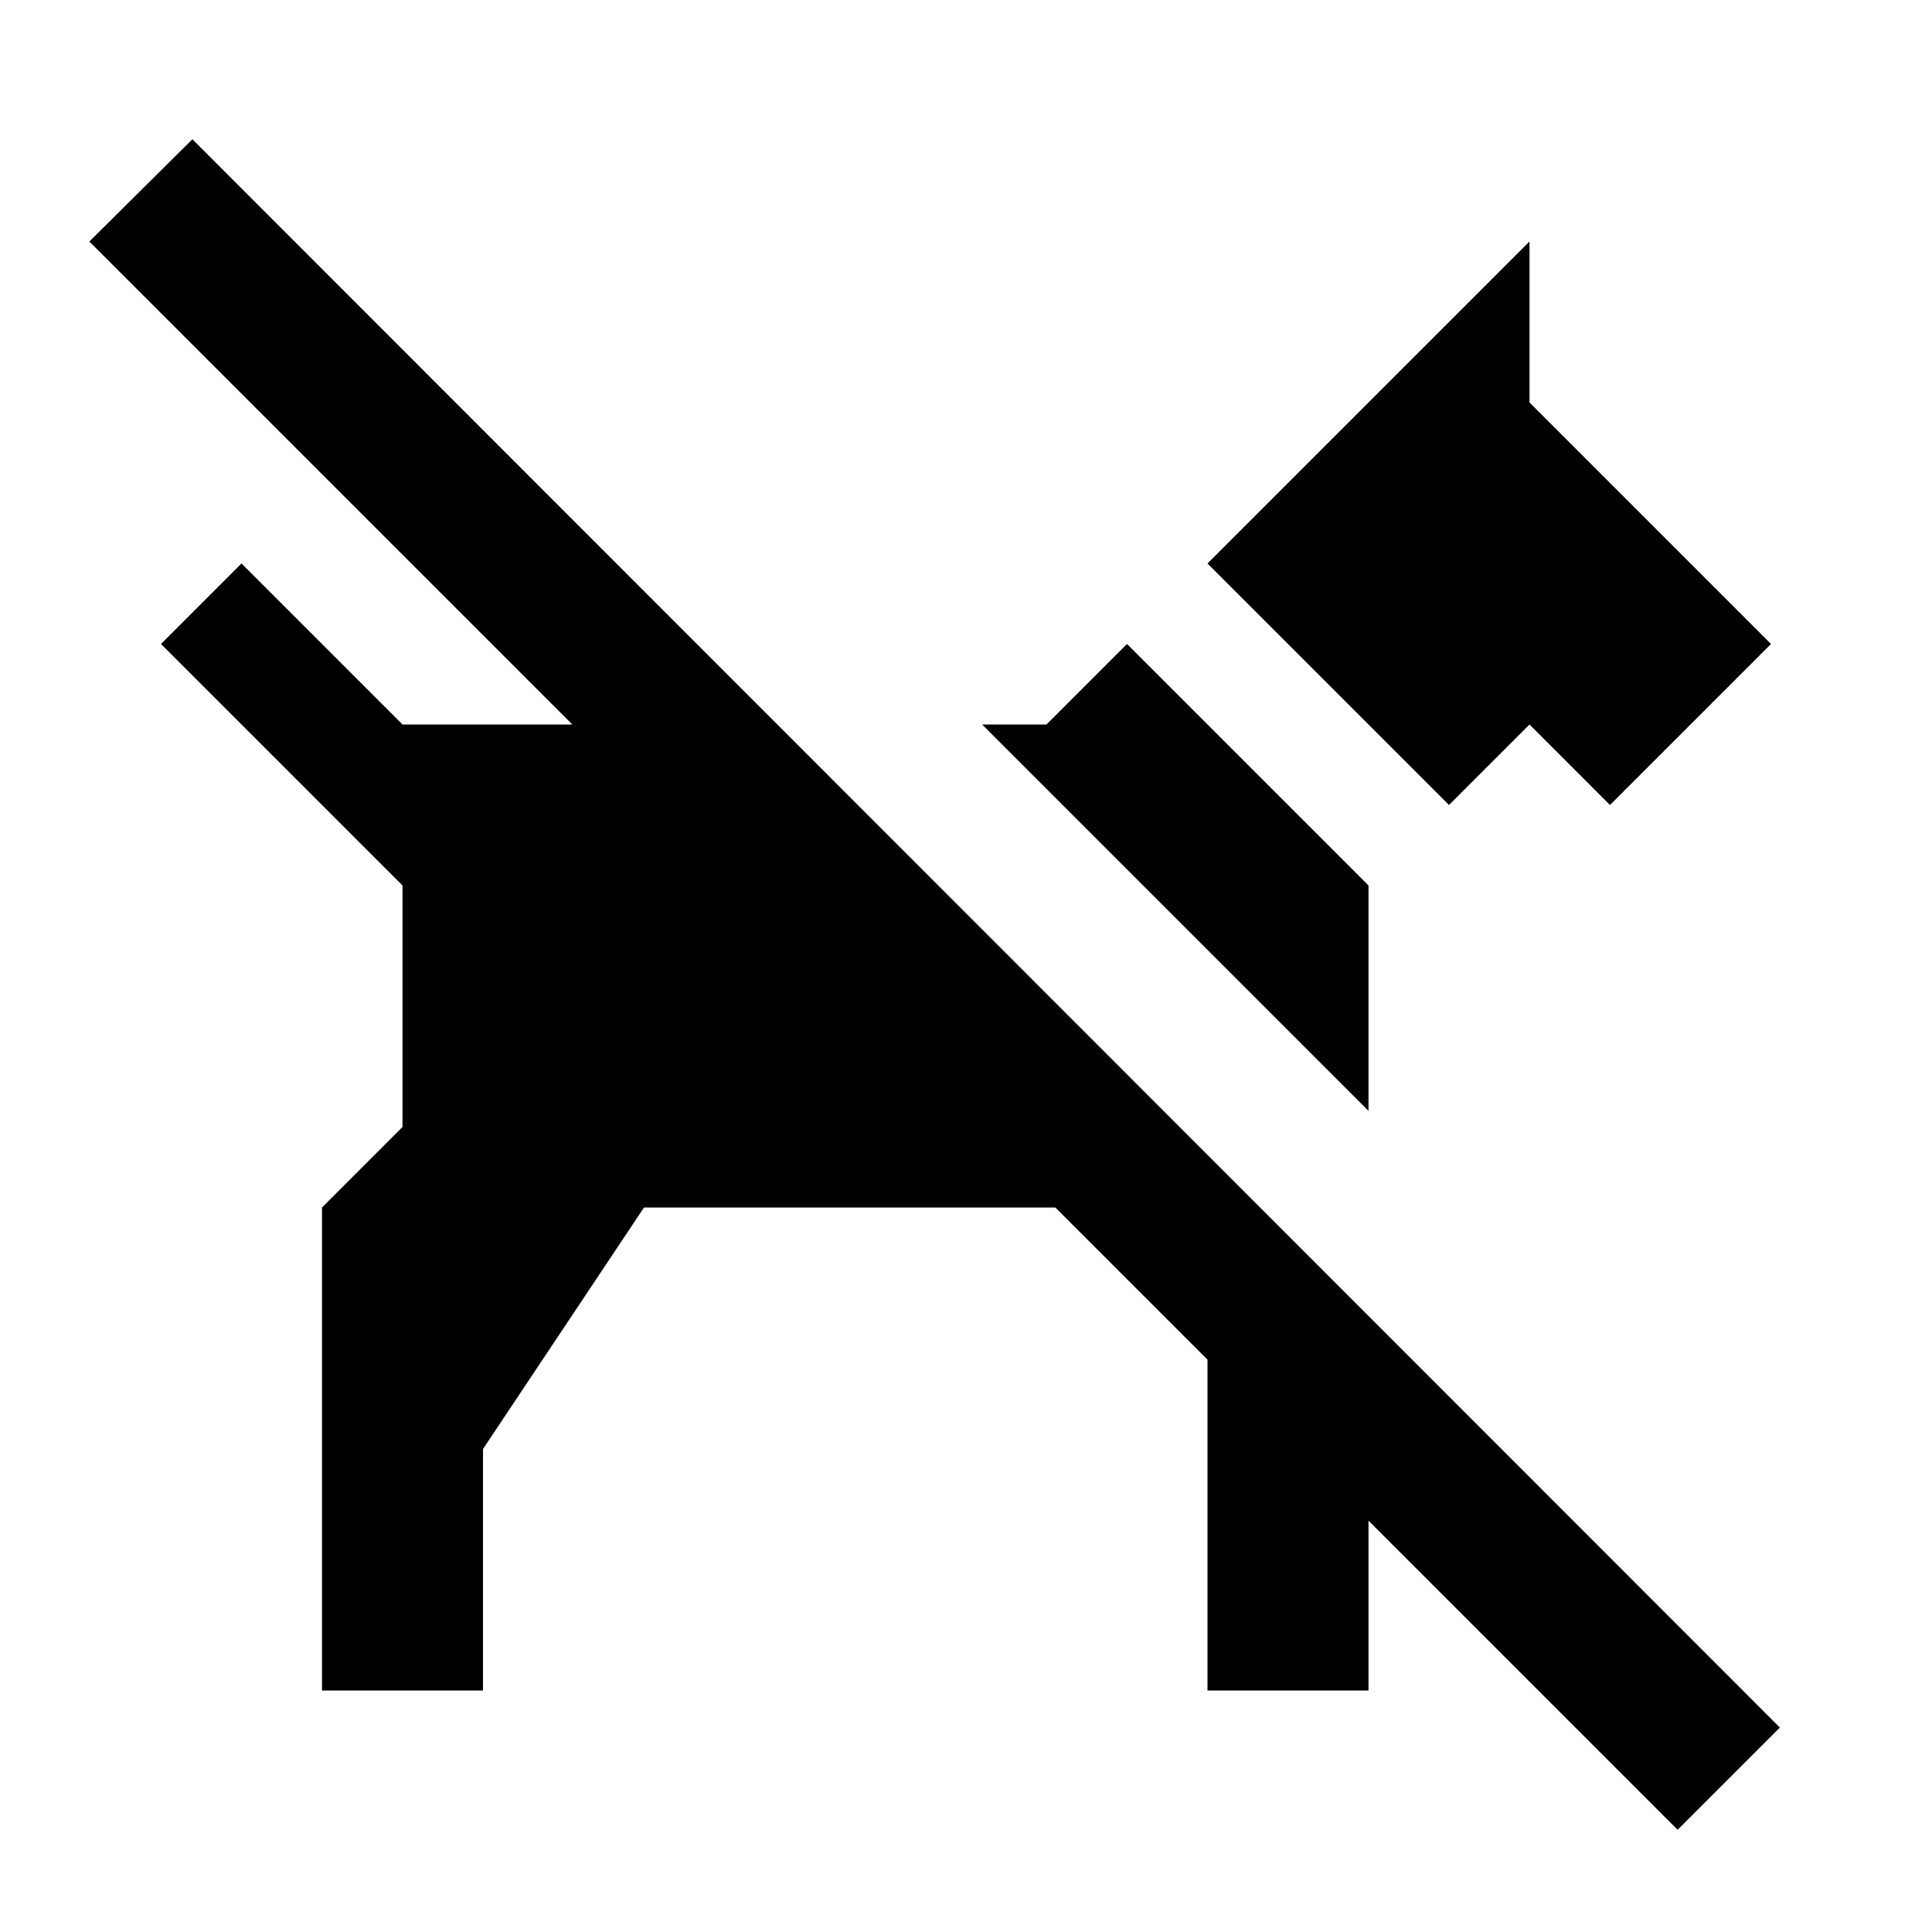 <svg xmlns="http://www.w3.org/2000/svg" id="mdi-dog-side-off" viewBox="0 0 24 24"><path d="M18 10L15 7L19 3V5L22 8L20 10L19 9L18 10M17 11L14 8L13 9H12.2L17 13.8V11M2.39 1.73L1.11 3L7.11 9H5L3 7L2 8L5 11V14L4 15V21H6V18L8 15H13.11L15 16.89V21H17V18.89L20.84 22.73L22.11 21.46L2.39 1.73Z"/></svg>